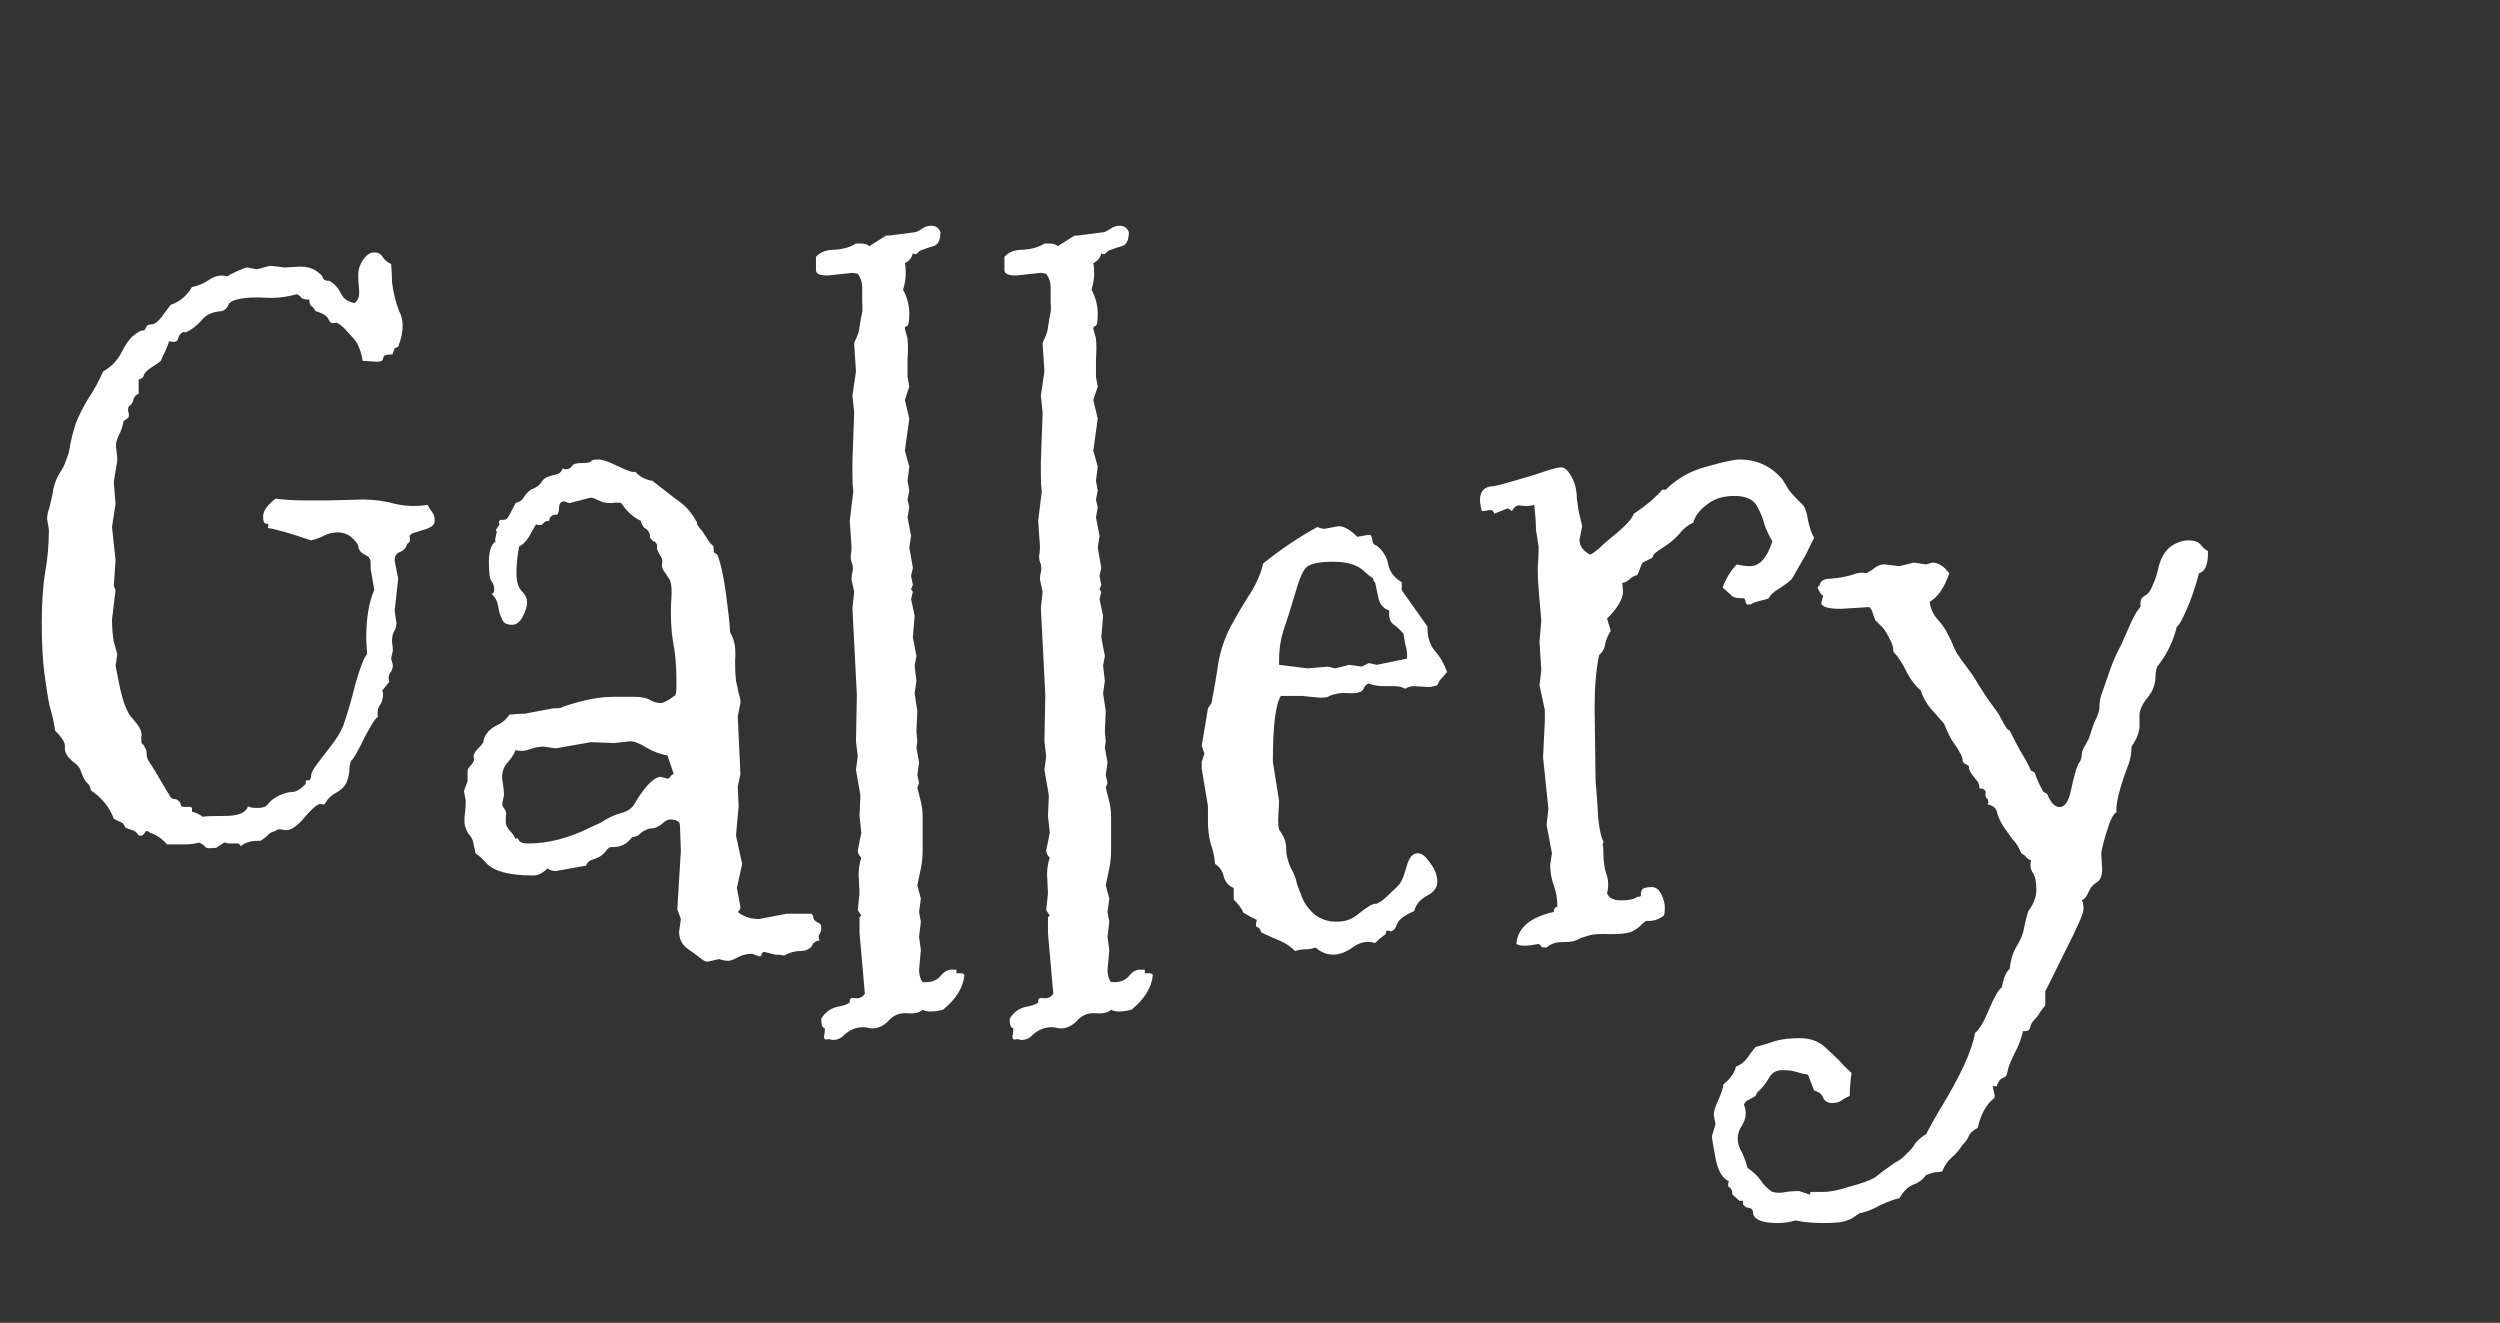 <svg width="206" height="109" viewBox="0 0 206 109" fill="none" xmlns="http://www.w3.org/2000/svg">
<rect x="0" y="0" width="206" height="109" fill="#333333" stroke="none"/>
<path d="M27.173 41.232L29.883 41.159C30.811 41.159 31.714 41.281 32.593 41.525C33.472 41.721 34.351 41.745 35.23 41.599C35.327 41.794 35.449 41.989 35.596 42.185C35.742 42.331 35.815 42.575 35.815 42.917C35.815 43.21 35.596 43.43 35.156 43.576C34.717 43.723 34.326 43.845 33.984 43.942C33.789 44.04 33.716 44.187 33.765 44.382C33.813 44.577 33.74 44.724 33.545 44.821C33.447 45.163 33.252 45.383 32.959 45.48C32.666 45.578 32.52 45.822 32.52 46.213L32.812 47.678L32.52 50.315L32.666 51.34C32.666 51.584 32.593 51.828 32.446 52.072C32.349 52.268 32.3 52.536 32.3 52.878C32.349 53.171 32.373 53.415 32.373 53.61L32.227 54.27L32.373 54.782C32.373 55.026 32.3 55.246 32.153 55.441C32.007 55.637 31.982 55.881 32.08 56.174L31.494 56.906L31.567 57.126C31.567 57.565 31.47 57.907 31.274 58.151C31.128 58.347 31.079 58.664 31.128 59.103C30.981 59.103 30.615 59.665 30.029 60.788C29.492 61.911 29.126 62.546 28.931 62.692C28.833 62.937 28.784 63.205 28.784 63.498C28.784 63.742 28.711 64.06 28.564 64.45C28.418 64.792 28.125 65.085 27.686 65.329C27.295 65.524 26.977 65.842 26.733 66.281H26.514C26.318 66.135 25.879 66.452 25.195 67.233C24.561 68.015 24.023 68.405 23.584 68.405L23.071 68.332C22.876 68.332 22.754 68.381 22.705 68.478C22.412 68.527 22.192 68.649 22.046 68.845C21.899 68.991 21.704 69.138 21.46 69.284H21.24C20.654 69.284 20.19 69.431 19.849 69.724C19.751 69.528 19.605 69.455 19.409 69.504C19.214 69.504 19.043 69.504 18.896 69.504C18.75 69.504 18.652 69.48 18.604 69.431H18.457L17.798 69.87H17.578C17.236 69.919 17.017 69.894 16.919 69.797C16.821 69.65 16.65 69.528 16.406 69.431C16.016 69.528 15.649 69.577 15.308 69.577H13.77C13.33 69.089 12.866 68.772 12.378 68.625C12.28 68.527 12.183 68.478 12.085 68.478C12.036 68.478 11.963 68.552 11.865 68.698C11.768 68.845 11.646 68.894 11.499 68.845H11.426C11.279 68.601 11.108 68.454 10.913 68.405C10.718 68.356 10.523 68.283 10.327 68.186C10.229 67.941 10.107 67.795 9.961 67.746C9.814 67.697 9.619 67.6 9.375 67.453C9.033 66.525 8.398 65.744 7.471 65.109C7.471 64.865 7.373 64.67 7.178 64.523C6.982 64.328 6.787 63.938 6.592 63.352C6.445 63.107 6.25 62.912 6.006 62.766C5.566 62.375 5.347 62.033 5.347 61.74V61.447C5.347 61.154 5.078 60.739 4.541 60.202C4.443 59.519 4.297 58.859 4.102 58.225C3.955 57.541 3.809 56.638 3.662 55.515C3.516 54.392 3.442 53 3.442 51.34C3.442 49.631 3.54 48.215 3.735 47.092C3.931 45.969 4.028 44.821 4.028 43.649L3.882 42.77C3.882 42.575 3.906 42.38 3.955 42.185C4.053 41.94 4.126 41.672 4.175 41.379C4.272 41.037 4.346 40.671 4.395 40.28C4.492 39.89 4.614 39.548 4.761 39.255C4.956 38.913 5.103 38.669 5.2 38.523C5.298 38.327 5.396 38.083 5.493 37.79C5.64 37.448 5.737 37.058 5.786 36.618C5.884 36.13 6.03 35.568 6.226 34.934C6.47 34.299 6.812 33.615 7.251 32.883C7.739 32.15 8.154 31.394 8.496 30.612C9.18 30.222 9.692 29.685 10.034 29.001C10.376 28.317 10.718 27.854 11.06 27.609C11.45 27.316 11.67 27.194 11.719 27.243C11.816 27.243 11.89 27.219 11.938 27.17L12.085 26.877C12.183 26.779 12.305 26.73 12.451 26.73C12.744 26.73 13.062 26.486 13.403 25.998L14.062 25.119C14.795 24.875 15.381 24.387 15.82 23.654C16.309 23.557 16.773 23.361 17.212 23.068C17.7 22.727 18.213 22.629 18.75 22.775C18.848 22.678 19.116 22.531 19.556 22.336C19.995 22.141 20.264 22.043 20.361 22.043L21.167 22.189L22.266 21.896L23.438 22.043L24.683 21.97C25.269 21.97 25.732 22.092 26.074 22.336C26.416 22.58 26.587 22.751 26.587 22.849C26.587 22.898 26.636 22.971 26.733 23.068C26.88 23.117 26.977 23.142 27.026 23.142C27.075 23.093 27.222 23.166 27.466 23.361C27.71 23.557 27.93 23.85 28.125 24.24C28.32 24.631 28.686 24.875 29.224 24.973C29.517 24.729 29.639 24.362 29.59 23.874C29.541 23.386 29.517 22.971 29.517 22.629C29.517 22.238 29.639 21.848 29.883 21.457C30.176 21.018 30.493 20.798 30.835 20.798C31.177 20.798 31.421 20.944 31.567 21.237C31.763 21.481 31.982 21.652 32.227 21.75C32.275 22.238 32.3 22.727 32.3 23.215C32.349 23.654 32.422 24.069 32.52 24.46C32.617 24.851 32.739 25.241 32.886 25.632C33.081 25.974 33.179 26.389 33.179 26.877C33.179 27.365 33.057 27.927 32.812 28.561L32.52 28.708C32.422 28.952 32.373 29.099 32.373 29.148C32.373 29.196 32.251 29.221 32.007 29.221C31.763 29.221 31.616 29.318 31.567 29.514C31.567 29.709 31.396 29.807 31.055 29.807L29.883 29.733C29.736 28.855 29.468 28.22 29.077 27.829L28.345 27.023C28.003 26.73 27.783 26.584 27.686 26.584C27.393 26.682 27.197 26.608 27.1 26.364C27.002 26.071 26.636 25.827 26.001 25.632C25.903 25.436 25.781 25.29 25.635 25.192C25.537 25.095 25.488 24.924 25.488 24.68H25.342C25.098 24.68 24.927 24.631 24.829 24.533C24.78 24.436 24.658 24.338 24.463 24.24C23.584 24.484 22.73 24.582 21.899 24.533C21.118 24.484 20.435 24.509 19.849 24.606C19.263 24.704 18.921 24.875 18.823 25.119C18.726 25.363 18.555 25.534 18.311 25.632C17.578 25.681 17.041 25.9 16.699 26.291C16.406 26.633 16.113 26.901 15.82 27.097C15.527 27.292 15.332 27.39 15.234 27.39C15.185 27.341 15.112 27.341 15.015 27.39C14.819 27.536 14.697 27.731 14.648 27.976C14.6 28.171 14.355 28.22 13.916 28.122C13.916 28.22 13.818 28.488 13.623 28.928C13.428 29.318 13.306 29.587 13.257 29.733C13.159 29.831 12.915 30.002 12.524 30.246C12.134 30.49 11.914 30.71 11.865 30.905C11.816 31.101 11.67 31.223 11.426 31.271V32.443C11.182 32.541 11.035 32.712 10.986 32.956C10.938 33.2 10.815 33.371 10.62 33.469C10.571 33.566 10.547 33.688 10.547 33.835C10.596 33.933 10.62 34.055 10.62 34.201C10.62 34.348 10.571 34.445 10.474 34.494C10.376 34.543 10.278 34.616 10.181 34.714C10.083 35.202 9.961 35.568 9.814 35.812C9.717 36.008 9.644 36.203 9.595 36.398C9.546 36.594 9.546 36.838 9.595 37.131C9.644 37.424 9.668 37.692 9.668 37.937L9.375 39.694L9.521 41.525L9.229 43.43L9.521 46.14L9.375 48.264L9.521 48.63L9.229 51.047C9.229 51.682 9.277 52.292 9.375 52.878L9.668 53.903L9.521 54.855L9.814 56.32C10.059 57.59 10.376 58.493 10.767 59.03C11.206 59.519 11.475 59.885 11.572 60.129C11.67 60.373 11.694 60.568 11.646 60.715C11.646 60.861 11.646 60.983 11.646 61.081C11.646 61.179 11.67 61.252 11.719 61.301C11.816 61.35 11.89 61.447 11.938 61.594C12.036 61.74 12.085 61.911 12.085 62.106C12.085 62.253 12.109 62.399 12.158 62.546C12.207 62.644 12.329 62.839 12.524 63.132C12.72 63.425 12.94 63.791 13.184 64.231L14.062 65.695C14.16 65.793 14.258 65.842 14.355 65.842C14.502 65.842 14.624 65.891 14.722 65.988C14.819 66.086 14.868 66.159 14.868 66.208C14.868 66.257 14.893 66.33 14.941 66.428C15.039 66.477 15.185 66.501 15.381 66.501C15.576 66.452 15.723 66.477 15.82 66.574V66.867C16.26 67.014 16.553 67.16 16.699 67.307C16.846 67.258 17.456 67.233 18.53 67.233C19.653 67.233 20.288 66.965 20.435 66.428C20.532 66.525 20.801 66.574 21.24 66.574C21.68 66.574 21.973 66.452 22.119 66.208C22.314 65.964 22.607 65.744 22.998 65.549C23.438 65.353 23.804 65.256 24.097 65.256C24.39 65.256 24.756 65.036 25.195 64.597V64.304H25.488C25.586 64.206 25.635 64.084 25.635 63.938C25.635 63.742 25.757 63.474 26.001 63.132C26.245 62.79 26.636 62.277 27.173 61.594C27.71 60.91 28.076 60.324 28.271 59.836C28.613 58.859 28.955 57.688 29.297 56.32C29.688 54.953 30.005 54.148 30.249 53.903L30.176 52.658C30.176 50.949 30.395 49.606 30.835 48.63V48.557L30.542 46.872V46.433C30.542 46.091 30.42 45.871 30.176 45.773C29.98 45.676 29.81 45.554 29.663 45.407C29.565 45.212 29.517 45.09 29.517 45.041C29.565 44.943 29.419 44.724 29.077 44.382C28.735 44.04 28.32 43.869 27.832 43.869C27.393 43.869 27.002 43.967 26.66 44.162C26.367 44.309 26.025 44.431 25.635 44.528C23.926 43.942 22.73 43.601 22.046 43.503C22.095 43.454 22.119 43.381 22.119 43.283C22.119 43.185 22.046 43.137 21.899 43.137C21.753 43.137 21.68 42.941 21.68 42.551C21.68 42.111 22.021 41.623 22.705 41.086C23.438 41.184 24.194 41.232 24.976 41.232H27.173ZM43.213 58.81L45.557 58.371C45.947 58.371 46.191 58.347 46.289 58.298C46.435 58.2 46.973 58.029 47.9 57.785C48.828 57.541 49.707 57.419 50.537 57.419H52.295C52.881 57.419 53.32 57.517 53.613 57.712C53.906 57.858 54.175 57.932 54.419 57.932C54.663 57.932 55.078 57.712 55.664 57.273C55.713 57.077 55.737 56.882 55.737 56.687V56.027C55.737 54.807 55.64 53.732 55.444 52.805C55.298 51.828 55.249 50.778 55.298 49.655C55.395 48.532 55.322 47.849 55.078 47.605C54.883 47.312 54.736 47.092 54.639 46.945C54.541 46.75 54.517 46.555 54.565 46.359C54.614 46.164 54.541 45.944 54.346 45.7C54.199 45.407 54.126 45.212 54.126 45.114C54.175 44.968 54.15 44.846 54.053 44.748C54.004 44.65 53.931 44.602 53.833 44.602C53.784 44.553 53.711 44.48 53.613 44.382C53.565 44.284 53.54 44.211 53.54 44.162C53.589 44.113 53.565 44.016 53.467 43.869C53.418 43.723 53.296 43.601 53.101 43.503C52.954 43.356 52.856 43.161 52.808 42.917C52.173 42.624 51.636 42.136 51.196 41.452C50.952 41.403 50.684 41.403 50.391 41.452C50.147 41.452 49.902 41.428 49.658 41.379C49.463 41.281 49.292 41.208 49.145 41.159C48.999 41.062 48.828 41.013 48.633 41.013L46.948 41.452C46.899 41.452 46.728 41.403 46.435 41.306C46.191 41.355 46.069 41.525 46.069 41.818C46.069 42.062 46.02 42.258 45.923 42.404C45.483 42.404 45.264 42.575 45.264 42.917C45.02 42.917 44.849 42.99 44.751 43.137C44.653 43.283 44.458 43.308 44.165 43.21C43.97 43.552 43.774 43.894 43.579 44.235C43.384 44.577 43.115 44.846 42.773 45.041C42.627 45.822 42.554 46.555 42.554 47.238C42.554 47.922 42.7 48.41 42.993 48.703C43.286 48.996 43.433 49.313 43.433 49.655C43.433 49.948 43.31 50.339 43.066 50.827C42.822 51.267 42.529 51.486 42.188 51.486C41.846 51.486 41.602 51.389 41.455 51.193C41.357 50.998 41.26 50.778 41.162 50.534C41.113 50.29 41.065 50.046 41.016 49.802C40.967 49.509 40.796 49.216 40.503 48.923C40.649 48.923 40.723 48.801 40.723 48.557C40.723 48.312 40.649 48.093 40.503 47.898C40.356 47.702 40.283 47.165 40.283 46.286C40.283 45.407 40.478 44.846 40.869 44.602C40.82 44.602 40.796 44.553 40.796 44.455L40.942 43.796C40.894 43.796 40.869 43.747 40.869 43.649L41.162 43.21L41.089 43.063C41.138 42.868 41.235 42.795 41.382 42.844C41.577 42.844 41.724 42.795 41.821 42.697C41.919 42.551 42.139 42.136 42.48 41.452C42.822 41.355 43.042 41.208 43.14 41.013C43.286 40.769 43.481 40.549 43.726 40.353C44.116 40.207 44.385 40.036 44.531 39.841C44.678 39.597 44.849 39.426 45.044 39.328C45.288 39.23 45.532 39.157 45.776 39.108C46.069 39.06 46.265 38.889 46.362 38.596L46.582 38.669C46.826 38.669 46.997 38.596 47.095 38.449C47.192 38.254 47.461 38.156 47.9 38.156C48.389 38.156 48.657 38.107 48.706 38.01C48.755 37.912 48.95 37.863 49.292 37.863C49.634 37.863 50.147 38.034 50.83 38.376C51.562 38.718 52.002 38.889 52.148 38.889H52.368C52.71 39.279 53.174 39.523 53.76 39.621C54.443 40.158 55.102 40.671 55.737 41.159C56.421 41.599 56.958 42.185 57.349 42.917C57.446 43.015 57.471 43.088 57.422 43.137C57.422 43.185 57.495 43.308 57.642 43.503C57.788 43.649 57.935 43.845 58.081 44.089C58.227 44.333 58.374 44.553 58.52 44.748C58.667 44.895 58.74 44.968 58.74 44.968C58.789 44.919 58.813 45.09 58.813 45.48L58.887 45.554L59.106 45.7C59.399 46.433 59.644 47.556 59.839 49.069C60.034 50.583 60.132 51.462 60.132 51.706C60.132 51.901 60.156 52.072 60.205 52.219C60.303 52.316 60.4 52.56 60.498 52.951C60.596 53.293 60.62 53.806 60.571 54.489C60.571 55.124 60.596 55.661 60.645 56.101C60.742 56.491 60.815 56.833 60.864 57.126C60.962 57.37 61.011 57.639 61.011 57.932L60.791 59.03L61.011 63.791L60.791 64.816L60.864 66.428L60.645 68.845L61.157 71.189L60.718 73.166L61.011 74.704C61.011 74.899 60.938 75.046 60.791 75.144C61.279 75.534 61.865 75.73 62.549 75.73L64.819 75.29H66.87C66.968 75.388 67.017 75.485 67.017 75.583C67.017 75.681 67.065 75.778 67.163 75.876C67.31 75.974 67.432 76.047 67.529 76.096C67.627 76.144 67.676 76.267 67.676 76.462C67.676 76.657 67.627 76.828 67.529 76.975C67.432 77.072 67.432 77.243 67.529 77.487C67.236 77.536 67.041 77.658 66.943 77.853C66.894 78 66.772 78.122 66.577 78.22C66.431 78.317 66.186 78.366 65.845 78.366C65.503 78.366 65.088 78.488 64.6 78.732C64.404 78.684 64.16 78.659 63.867 78.659L62.988 78.439C62.891 78.439 62.817 78.488 62.769 78.586C62.769 78.732 62.695 78.806 62.549 78.806L61.963 78.586C61.572 78.586 61.182 78.684 60.791 78.879C60.449 79.074 60.181 79.172 59.985 79.172C59.79 79.172 59.546 79.123 59.253 79.025L58.301 79.245C58.154 79.245 57.959 79.147 57.715 78.952C57.471 78.757 57.105 78.488 56.616 78.147C56.177 77.805 55.957 77.341 55.957 76.755L56.103 75.73L55.81 74.924L56.103 70.09L56.03 68.039C56.03 67.697 55.762 67.526 55.225 67.526C55.078 67.526 54.907 67.6 54.712 67.746C54.565 67.893 54.395 68.015 54.199 68.112C54.053 68.21 53.882 68.259 53.687 68.259C53.54 68.259 53.369 68.308 53.174 68.405C52.978 68.503 52.808 68.625 52.661 68.772C52.563 68.869 52.368 68.942 52.075 68.991C51.685 69.528 51.172 69.797 50.537 69.797H50.317C50.171 69.846 50.049 69.943 49.951 70.09C49.853 70.236 49.707 70.383 49.512 70.529C49.365 70.627 49.145 70.725 48.852 70.822C48.608 70.871 48.413 71.042 48.267 71.335L45.776 71.774C45.532 71.774 45.312 71.701 45.117 71.555C44.727 71.945 44.336 72.141 43.945 72.141C41.992 72.141 40.698 71.799 40.063 71.115C39.819 70.822 39.526 70.554 39.185 70.31L38.965 69.284C38.867 69.04 38.745 68.845 38.599 68.698C38.501 68.552 38.403 68.332 38.306 68.039C38.257 67.746 38.257 67.429 38.306 67.087C38.355 66.696 38.379 66.33 38.379 65.988L38.232 65.183L38.525 64.377V63.645C38.525 63.449 38.574 63.303 38.672 63.205C38.77 63.107 38.867 62.985 38.965 62.839C39.062 62.692 39.087 62.546 39.038 62.399C38.989 62.204 39.111 61.96 39.404 61.667C39.697 61.374 39.844 61.179 39.844 61.081C39.844 60.935 39.917 60.739 40.063 60.495C40.259 60.202 40.552 59.958 40.942 59.763C41.382 59.567 41.724 59.274 41.968 58.884C42.407 58.835 42.822 58.81 43.213 58.81ZM54.419 64.011L55.005 64.157C55.102 64.157 55.176 64.108 55.225 64.011C55.322 63.864 55.42 63.791 55.518 63.791L55.005 62.253C54.419 62.155 53.833 61.935 53.247 61.594C52.71 61.252 52.27 61.081 51.929 61.081L50.61 61.227L48.706 61.154L45.776 61.667L44.824 61.52C44.434 61.52 44.043 61.594 43.652 61.74C43.262 61.887 42.871 61.911 42.48 61.813C42.383 62.106 42.163 62.448 41.821 62.839C41.48 63.23 41.333 63.693 41.382 64.231C41.48 64.768 41.528 65.207 41.528 65.549L41.382 66.208C41.382 66.306 41.406 66.403 41.455 66.501C41.553 66.599 41.626 66.721 41.675 66.867C41.724 66.965 41.724 67.087 41.675 67.233C41.675 67.38 41.675 67.551 41.675 67.746C41.675 67.941 41.773 68.161 41.968 68.405C42.212 68.649 42.383 68.894 42.48 69.138L42.554 69.064C42.651 69.064 42.725 69.138 42.773 69.284C42.871 69.431 43.115 69.504 43.506 69.504C45.166 69.504 46.875 69.064 48.633 68.186L49.585 67.746C50.073 67.404 50.586 67.16 51.123 67.014C51.709 66.867 52.1 66.599 52.295 66.208C53.076 64.89 53.76 64.157 54.346 64.011H54.419ZM71.265 81.882L70.825 76.901V75.583L70.972 75.436L70.679 74.997L70.825 73.606L70.752 72.067C70.752 71.579 70.825 71.115 70.972 70.676C70.776 70.481 70.679 70.285 70.679 70.09L70.972 68.625L70.825 67.233L70.898 65.549L70.532 63.425L70.679 62.326L70.532 61.081L70.606 57.273L70.239 50.095L70.386 48.776L70.166 47.751C70.166 47.507 70.19 47.312 70.239 47.165C70.288 46.97 70.288 46.75 70.239 46.506C70.142 46.262 70.093 46.042 70.093 45.847C70.142 45.602 70.166 45.334 70.166 45.041L70.019 42.917L70.312 40.5C70.264 40.109 70.239 39.694 70.239 39.255V38.01L70.386 33.981L70.239 32.59L70.532 30.612L70.386 28.342C70.386 28.244 70.459 28.049 70.606 27.756C70.752 27.414 70.825 27.145 70.825 26.95C70.874 26.706 70.923 26.413 70.972 26.071C71.069 25.73 71.094 25.339 71.045 24.899C71.045 24.411 71.045 23.996 71.045 23.654C71.045 23.264 70.923 22.898 70.679 22.556L70.239 22.482L68.189 22.702C67.554 22.702 67.236 22.556 67.236 22.263V21.164C67.578 20.773 68.091 20.578 68.774 20.578C69.507 20.529 70.093 20.358 70.532 20.065H70.972C71.265 20.065 71.484 20.139 71.631 20.285L73.022 19.406H73.315L75.513 19.113C75.708 19.016 75.879 18.918 76.025 18.82C76.221 18.674 76.465 18.601 76.758 18.601C77.1 18.601 77.344 18.771 77.49 19.113C77.49 19.797 77.295 20.188 76.904 20.285C76.562 20.383 76.269 20.48 76.025 20.578C75.83 20.627 75.684 20.725 75.586 20.871C75.488 20.969 75.366 20.969 75.22 20.871C75.122 21.262 74.902 21.53 74.561 21.677C74.609 21.872 74.634 22.165 74.634 22.556C74.634 22.946 74.561 23.386 74.414 23.874C74.756 24.509 74.927 25.168 74.927 25.852C74.927 26.535 74.853 26.877 74.707 26.877C74.609 26.877 74.561 26.95 74.561 27.097L74.78 27.902C74.829 28.439 74.829 28.977 74.78 29.514C74.78 30.002 74.78 30.515 74.78 31.052L74.927 31.857L74.561 32.956L74.927 34.494L74.561 37.131L74.927 38.449L74.78 39.621L74.927 40.427L74.78 41.159L74.927 41.818L74.78 42.624L75.073 44.162L74.927 45.114L75.22 46.799L75.073 47.458L75.22 48.19L75.073 48.557L75.22 48.776L75.073 49.362L75.366 50.754L75.22 52.512L75.513 54.05L75.366 54.855L75.513 56.101L75.366 57.126L75.586 58.591L75.513 60.275L75.586 61.081L75.513 61.594L75.732 62.839L75.586 63.864L75.732 64.523L75.586 64.89L75.879 66.061C75.977 66.452 76.025 66.867 76.025 67.307V70.09C76.025 70.578 75.977 71.066 75.879 71.555L75.586 72.946L75.879 74.045L75.732 75.144L75.879 75.949L75.732 77.194L75.879 78.293L75.732 79.904C75.732 80.344 75.83 80.686 76.025 80.93H76.318C76.856 80.93 77.27 80.734 77.564 80.344C77.856 80.002 78.198 79.856 78.589 79.904H78.809V80.197H79.175C79.321 80.197 79.419 80.246 79.468 80.344C79.37 81.369 78.784 82.321 77.71 83.2C77.319 83.298 76.978 83.347 76.685 83.347C76.392 83.347 76.172 83.298 76.025 83.2C75.781 83.444 75.366 83.542 74.78 83.493C74.243 83.444 73.779 83.591 73.389 83.933C73.047 84.323 72.705 84.567 72.363 84.665C72.07 84.763 71.753 84.763 71.411 84.665C71.118 84.616 70.801 84.641 70.459 84.738C70.166 84.836 69.873 85.007 69.58 85.251C69.336 85.544 69.019 85.69 68.628 85.69L68.262 85.617C68.018 85.715 67.895 85.642 67.895 85.397C67.944 85.202 67.969 85.031 67.969 84.885V84.738C67.773 84.689 67.676 84.47 67.676 84.079V83.933C67.969 83.444 68.384 83.127 68.921 82.981C69.458 82.883 69.824 82.761 70.019 82.614V82.468C70.019 82.272 70.166 82.199 70.459 82.248C70.801 82.297 71.069 82.175 71.265 81.882ZM86.792 81.882L86.353 76.901V75.583L86.499 75.436L86.206 74.997L86.353 73.606L86.279 72.067C86.279 71.579 86.353 71.115 86.499 70.676C86.304 70.481 86.206 70.285 86.206 70.09L86.499 68.625L86.353 67.233L86.426 65.549L86.06 63.425L86.206 62.326L86.06 61.081L86.133 57.273L85.767 50.095L85.913 48.776L85.693 47.751C85.693 47.507 85.718 47.312 85.767 47.165C85.815 46.97 85.815 46.75 85.767 46.506C85.669 46.262 85.62 46.042 85.62 45.847C85.669 45.602 85.693 45.334 85.693 45.041L85.547 42.917L85.84 40.5C85.791 40.109 85.767 39.694 85.767 39.255V38.01L85.913 33.981L85.767 32.59L86.06 30.612L85.913 28.342C85.913 28.244 85.986 28.049 86.133 27.756C86.279 27.414 86.353 27.145 86.353 26.95C86.401 26.706 86.45 26.413 86.499 26.071C86.597 25.73 86.621 25.339 86.572 24.899C86.572 24.411 86.572 23.996 86.572 23.654C86.572 23.264 86.45 22.898 86.206 22.556L85.767 22.482L83.716 22.702C83.081 22.702 82.764 22.556 82.764 22.263V21.164C83.106 20.773 83.618 20.578 84.302 20.578C85.034 20.529 85.62 20.358 86.06 20.065H86.499C86.792 20.065 87.012 20.139 87.158 20.285L88.55 19.406H88.843L91.04 19.113C91.235 19.016 91.406 18.918 91.553 18.82C91.748 18.674 91.992 18.601 92.285 18.601C92.627 18.601 92.871 18.771 93.018 19.113C93.018 19.797 92.822 20.188 92.432 20.285C92.09 20.383 91.797 20.48 91.553 20.578C91.357 20.627 91.211 20.725 91.113 20.871C91.016 20.969 90.894 20.969 90.747 20.871C90.649 21.262 90.43 21.53 90.088 21.677C90.137 21.872 90.161 22.165 90.161 22.556C90.161 22.946 90.088 23.386 89.941 23.874C90.283 24.509 90.454 25.168 90.454 25.852C90.454 26.535 90.381 26.877 90.234 26.877C90.137 26.877 90.088 26.95 90.088 27.097L90.308 27.902C90.356 28.439 90.356 28.977 90.308 29.514C90.308 30.002 90.308 30.515 90.308 31.052L90.454 31.857L90.088 32.956L90.454 34.494L90.088 37.131L90.454 38.449L90.308 39.621L90.454 40.427L90.308 41.159L90.454 41.818L90.308 42.624L90.601 44.162L90.454 45.114L90.747 46.799L90.601 47.458L90.747 48.19L90.601 48.557L90.747 48.776L90.601 49.362L90.894 50.754L90.747 52.512L91.04 54.05L90.894 54.855L91.04 56.101L90.894 57.126L91.113 58.591L91.04 60.275L91.113 61.081L91.04 61.594L91.26 62.839L91.113 63.864L91.26 64.523L91.113 64.89L91.406 66.061C91.504 66.452 91.553 66.867 91.553 67.307V70.09C91.553 70.578 91.504 71.066 91.406 71.555L91.113 72.946L91.406 74.045L91.26 75.144L91.406 75.949L91.26 77.194L91.406 78.293L91.26 79.904C91.26 80.344 91.357 80.686 91.553 80.93H91.846C92.383 80.93 92.798 80.734 93.091 80.344C93.384 80.002 93.726 79.856 94.116 79.904H94.336V80.197H94.702C94.849 80.197 94.946 80.246 94.995 80.344C94.897 81.369 94.311 82.321 93.237 83.2C92.847 83.298 92.505 83.347 92.212 83.347C91.919 83.347 91.699 83.298 91.553 83.2C91.309 83.444 90.894 83.542 90.308 83.493C89.77 83.444 89.307 83.591 88.916 83.933C88.574 84.323 88.232 84.567 87.891 84.665C87.598 84.763 87.28 84.763 86.939 84.665C86.645 84.616 86.328 84.641 85.986 84.738C85.693 84.836 85.4 85.007 85.107 85.251C84.863 85.544 84.546 85.69 84.155 85.69L83.789 85.617C83.545 85.715 83.423 85.642 83.423 85.397C83.472 85.202 83.496 85.031 83.496 84.885V84.738C83.301 84.689 83.203 84.47 83.203 84.079V83.933C83.496 83.444 83.911 83.127 84.448 82.981C84.985 82.883 85.352 82.761 85.547 82.614V82.468C85.547 82.272 85.693 82.199 85.986 82.248C86.328 82.297 86.597 82.175 86.792 81.882ZM115.503 48.63L117.627 51.633V51.779C117.627 52.512 117.822 53.122 118.213 53.61C118.652 54.099 118.994 54.685 119.238 55.368C119.092 55.563 118.945 55.734 118.799 55.881C118.652 56.027 118.53 56.223 118.433 56.467C118.091 56.565 117.847 56.613 117.7 56.613L116.528 56.54C116.235 56.54 115.991 56.613 115.796 56.76C115.552 56.613 115.259 56.54 114.917 56.54H114.038C113.55 56.54 113.135 56.467 112.793 56.32C112.598 56.369 112.451 56.516 112.354 56.76C112.256 57.004 111.914 57.126 111.328 57.126C110.742 57.077 110.303 57.102 110.01 57.199C109.766 57.248 109.57 57.321 109.424 57.419C109.277 57.468 109.058 57.492 108.765 57.492L107.3 57.346H105.542C105.103 58.029 104.883 59.836 104.883 62.766L105.396 65.988L105.322 67.526C105.322 68.064 105.371 68.381 105.469 68.478C105.811 68.918 105.981 69.406 105.981 69.943C105.981 70.432 106.104 70.944 106.348 71.481C106.641 72.019 106.812 72.458 106.86 72.8C106.958 73.093 107.104 73.483 107.3 73.972C107.495 74.46 107.837 74.924 108.325 75.363C108.862 75.754 109.448 75.949 110.083 75.949C110.767 75.949 111.328 75.778 111.768 75.436C112.256 75.046 112.622 74.777 112.866 74.631C113.159 74.484 113.33 74.436 113.379 74.484C113.428 74.484 113.525 74.436 113.672 74.338C113.867 74.24 114.16 73.996 114.551 73.606C114.99 73.215 115.259 72.946 115.356 72.8C115.454 72.653 115.552 72.458 115.649 72.214C115.747 71.921 115.869 71.53 116.016 71.042C116.211 70.554 116.479 70.31 116.821 70.31C117.163 70.31 117.505 70.578 117.847 71.115C118.237 71.603 118.433 72.116 118.433 72.653C118.433 73.142 118.14 73.532 117.554 73.825C117.017 74.118 116.675 74.533 116.528 75.07C115.747 75.412 115.283 75.754 115.137 76.096C115.039 76.389 114.917 76.584 114.771 76.682C114.673 76.731 114.6 76.755 114.551 76.755C114.502 76.706 114.429 76.682 114.331 76.682C114.233 76.682 114.185 76.779 114.185 76.975C113.892 77.17 113.599 77.414 113.306 77.707C112.72 77.512 112.134 77.609 111.548 78C110.962 78.439 110.4 78.659 109.863 78.659C109.326 78.659 108.838 78.464 108.398 78.073C108.154 78.171 107.886 78.22 107.593 78.22C107.3 78.22 107.007 78.269 106.714 78.366C106.323 77.976 105.884 77.683 105.396 77.487C104.907 77.292 104.419 77.072 103.931 76.828C103.833 76.535 103.711 76.389 103.564 76.389C103.467 76.34 103.467 76.144 103.564 75.803C103.369 75.705 103.174 75.607 102.979 75.51C102.832 75.412 102.661 75.314 102.466 75.217C102.319 74.875 102.051 74.509 101.66 74.118V73.166C101.27 73.019 101.001 72.727 100.854 72.287C100.757 71.799 100.513 71.433 100.122 71.189C100.073 70.603 99.951 70.041 99.756 69.504C99.609 68.918 99.536 68.332 99.536 67.746V66.428L99.023 63.352V62.766L99.243 62.106L99.023 61.447L99.536 58.371L99.829 57.932C100.073 56.662 100.269 55.515 100.415 54.489C100.61 53.464 100.952 52.487 101.44 51.56C101.978 50.583 102.515 49.68 103.052 48.85C103.589 47.971 103.931 47.165 104.077 46.433C105.542 45.261 107.031 44.26 108.545 43.43C108.789 43.527 108.984 43.576 109.131 43.576L110.303 43.356C110.742 43.356 111.255 43.649 111.841 44.235L112.646 44.089H112.939C113.037 44.235 113.086 44.406 113.086 44.602C113.135 44.797 113.257 44.919 113.452 44.968C113.989 45.407 114.307 45.944 114.404 46.579C114.551 47.165 114.917 47.629 115.503 47.971V48.63ZM113.452 54.782L115.942 54.27V53.977C115.942 53.684 115.894 53.391 115.796 53.098C115.747 52.805 115.698 52.512 115.649 52.219C115.356 51.877 115.063 51.608 114.771 51.413C114.526 51.218 114.429 50.852 114.478 50.315C114.038 50.168 113.745 49.851 113.599 49.362C113.501 48.874 113.403 48.41 113.306 47.971C113.208 47.971 113.159 47.873 113.159 47.678C112.817 47.434 112.573 47.238 112.427 47.092C111.89 46.555 111.035 46.286 109.863 46.286C108.74 46.286 108.008 46.433 107.666 46.726C107.373 46.97 107.056 47.702 106.714 48.923C106.372 50.095 106.055 51.096 105.762 51.926C105.518 52.707 105.396 53.513 105.396 54.343V54.782L107.739 55.075L109.424 54.929L110.01 55.075L111.182 54.782L112.207 54.929L112.793 54.636L113.452 54.782ZM130.371 43.356L130.151 44.455C130.151 44.992 130.444 45.407 131.03 45.7C131.177 45.651 131.421 45.48 131.763 45.188C132.104 44.846 132.642 44.382 133.374 43.796C134.106 43.161 134.521 42.673 134.619 42.331C135.01 42.087 135.474 41.745 136.011 41.306C136.548 40.817 136.865 40.5 136.963 40.353H137.256C138.184 39.426 139.307 38.791 140.625 38.449C141.992 38.059 142.896 37.863 143.335 37.863C144.751 37.863 145.923 38.4 146.851 39.475C147.046 39.768 147.241 40.085 147.437 40.427C147.681 40.72 147.998 41.062 148.389 41.452C148.682 41.648 148.877 42.111 148.975 42.844C149.121 43.527 149.292 44.016 149.487 44.309C149.39 44.504 149.243 44.797 149.048 45.188C148.901 45.529 148.706 45.895 148.462 46.286C148.267 46.628 148.071 46.97 147.876 47.312C147.729 47.605 147.583 47.8 147.437 47.898C147.339 47.995 147.07 48.19 146.631 48.483C146.191 48.727 145.898 48.996 145.752 49.289C145.703 49.338 145.459 49.411 145.02 49.509C144.629 49.606 144.385 49.704 144.287 49.802H144.141C143.994 49.851 143.896 49.802 143.848 49.655C143.848 49.509 143.799 49.387 143.701 49.289H143.408C143.018 49.289 142.749 49.191 142.603 48.996L141.943 48.41C142.236 47.629 142.627 46.994 143.115 46.506C143.506 46.603 143.872 46.652 144.214 46.652C144.995 46.652 145.605 45.969 146.045 44.602C145.752 44.113 145.532 43.649 145.386 43.21C145.288 42.77 145.093 42.282 144.8 41.745C144.507 41.159 143.872 40.866 142.896 40.866C141.968 40.866 141.211 41.11 140.625 41.599C140.039 42.038 139.673 42.526 139.526 43.063C139.087 43.259 138.696 43.576 138.354 44.016C138.013 44.406 137.573 44.773 137.036 45.114C136.499 45.456 136.23 45.676 136.23 45.773C136.23 45.822 136.206 45.871 136.157 45.92C136.157 45.969 136.084 46.018 135.938 46.066C135.84 46.115 135.645 46.213 135.352 46.359C135.254 46.506 135.181 46.677 135.132 46.872C135.083 47.019 135.01 47.19 134.912 47.385C134.668 47.434 134.448 47.556 134.253 47.751C134.106 47.898 133.911 47.995 133.667 48.044L133.74 48.703C133.74 49.338 133.301 50.095 132.422 50.974L132.715 51.926V51.999C132.52 52.292 132.373 52.634 132.275 53.024C132.227 53.415 132.056 53.732 131.763 53.977C131.519 55.197 131.396 56.613 131.396 58.225L131.47 64.011C131.47 64.255 131.494 64.645 131.543 65.183C131.592 65.671 131.641 66.403 131.689 67.38C131.787 68.356 131.934 69.016 132.129 69.357L132.056 69.65C132.104 69.748 132.129 70.041 132.129 70.529C132.129 70.969 132.202 71.457 132.349 71.994C132.544 72.482 132.568 73.019 132.422 73.606C132.568 73.996 132.959 74.191 133.594 74.191C134.229 74.191 134.668 74.094 134.912 73.898H134.985C135.181 73.898 135.254 73.825 135.205 73.679C135.205 73.532 135.254 73.386 135.352 73.239C135.547 73.142 135.791 73.093 136.084 73.093C136.426 73.093 136.694 73.288 136.89 73.679C137.085 74.069 137.183 74.436 137.183 74.777C137.183 75.07 137.158 75.29 137.109 75.436C136.67 75.778 136.182 75.925 135.645 75.876C135.498 75.974 135.327 76.12 135.132 76.315C134.985 76.462 134.766 76.608 134.473 76.755C134.18 76.901 133.594 76.975 132.715 76.975C131.836 76.926 131.201 76.975 130.811 77.121C130.469 77.219 130.249 77.292 130.151 77.341C130.103 77.39 129.932 77.463 129.639 77.561C129.395 77.609 129.053 77.634 128.613 77.634C128.174 77.634 127.783 77.78 127.441 78.073H127.295C127.148 78.073 127.051 78.049 127.002 78C126.953 77.902 126.88 77.829 126.782 77.78C126.294 77.878 125.903 77.927 125.61 77.927C125.317 77.927 125.098 77.878 124.951 77.78C125.049 76.462 126.074 75.583 128.027 75.144C128.027 74.899 128.125 74.753 128.32 74.704V74.558C128.32 74.02 128.223 73.483 128.027 72.946C127.832 72.409 127.734 71.848 127.734 71.262L127.881 70.31L127.441 67.966L127.588 66.647L127.148 62.399L127.295 59.397C127.295 59.103 127.295 58.81 127.295 58.518L126.855 56.467L127.002 55.222L126.855 52.878L127.002 51.12L126.782 48.557C126.733 47.971 126.709 47.385 126.709 46.799C126.758 46.213 126.782 45.627 126.782 45.041L126.562 43.649C126.562 43.063 126.514 42.38 126.416 41.599C126.123 41.696 125.781 41.721 125.391 41.672C125.049 41.574 124.78 41.721 124.585 42.111C124.39 41.965 124.268 41.892 124.219 41.892L123.12 42.331C123.071 42.087 122.925 41.989 122.681 42.038C122.485 42.087 122.314 42.111 122.168 42.111H122.095C121.997 41.672 121.948 41.379 121.948 41.232C121.948 40.451 122.339 40.06 123.12 40.06L123.999 39.841C125.562 39.401 126.685 39.06 127.368 38.815C128.101 38.571 128.564 38.474 128.76 38.523C128.955 38.571 129.15 38.742 129.346 39.035C129.541 39.328 129.688 39.645 129.785 39.987C129.883 40.329 129.932 40.695 129.932 41.086C129.98 41.428 130.029 41.77 130.078 42.111L130.371 43.356ZM160.62 47.238C160.229 48.41 159.692 49.191 159.009 49.582C159.058 50.119 159.277 50.607 159.668 51.047C160.059 51.486 160.327 51.877 160.474 52.219C160.669 52.56 160.791 52.805 160.84 52.951C160.889 53.098 161.011 53.366 161.206 53.757C161.45 54.148 161.743 54.562 162.085 55.002C162.427 55.441 162.72 55.881 162.964 56.32C163.257 56.76 163.525 57.175 163.77 57.565L164.355 58.371C164.551 58.615 164.722 58.884 164.868 59.177C165.015 59.47 165.186 59.763 165.381 60.056L165.601 60.202C165.894 60.788 166.187 61.35 166.479 61.887C166.821 62.424 167.114 62.961 167.358 63.498L167.651 63.645C167.847 64.231 168.091 64.768 168.384 65.256L168.677 65.402C168.97 66.135 169.312 66.501 169.702 66.501C170.093 66.501 170.386 66.135 170.581 65.402C170.923 63.791 171.191 62.912 171.387 62.766C171.484 62.57 171.533 62.399 171.533 62.253C171.533 62.058 171.582 61.862 171.68 61.667L172.119 60.861L172.485 59.763C172.534 59.616 172.583 59.494 172.632 59.397C172.729 59.25 172.803 59.079 172.852 58.884C172.949 58.688 172.998 58.444 172.998 58.151C172.998 57.81 173.071 57.443 173.218 57.053C173.364 56.662 173.535 56.174 173.73 55.588C173.926 55.002 174.146 54.44 174.39 53.903C174.683 53.366 174.927 52.853 175.122 52.365C175.366 51.828 175.562 51.389 175.708 51.047C175.903 50.705 176.025 50.485 176.074 50.388C176.172 50.29 176.245 50.192 176.294 50.095C176.392 49.997 176.416 49.899 176.367 49.802C176.367 49.655 176.392 49.509 176.44 49.362C176.538 49.216 176.685 49.094 176.88 48.996C177.075 48.85 177.246 48.581 177.393 48.19C177.588 47.8 177.759 47.263 177.905 46.579C178.101 45.895 178.418 45.383 178.857 45.041C179.346 44.699 179.834 44.528 180.322 44.528C180.811 44.528 181.152 44.65 181.348 44.895C181.543 45.139 181.738 45.31 181.934 45.407V45.627C181.934 46.555 181.689 47.092 181.201 47.238C180.859 48.508 180.493 49.558 180.103 50.388C179.761 51.169 179.517 51.584 179.37 51.633C179.077 52.853 178.54 53.952 177.759 54.929C177.661 55.173 177.612 55.441 177.612 55.734C177.612 56.369 177.393 56.955 176.953 57.492C176.514 58.029 176.294 58.518 176.294 58.957V59.836C176.294 60.324 176.074 60.886 175.635 61.52C175.635 62.009 175.562 62.473 175.415 62.912C174.683 64.816 174.341 66.159 174.39 66.94C174.146 67.038 173.877 67.575 173.584 68.552C173.291 69.528 173.145 70.114 173.145 70.31L173.218 71.628C173.218 72.116 173.096 72.458 172.852 72.653C172.607 72.8 172.412 72.971 172.266 73.166C172.168 73.361 172.07 73.557 171.973 73.752C171.875 73.947 171.729 74.094 171.533 74.191C171.631 74.289 171.68 74.533 171.68 74.924C171.68 75.266 171.167 76.438 170.142 78.439C169.165 80.441 168.628 81.516 168.53 81.662V82.834C168.384 83.029 168.237 83.225 168.091 83.42C167.993 83.615 167.847 83.811 167.651 84.006C167.456 84.201 167.334 84.421 167.285 84.665C167.236 84.909 167.041 85.007 166.699 84.958C166.553 85.593 166.333 86.179 166.04 86.716C165.747 87.302 165.552 87.766 165.454 88.107C165.405 88.498 165.308 88.718 165.161 88.767C165.015 88.815 164.893 88.889 164.795 88.986C164.697 89.133 164.624 89.255 164.575 89.353C164.575 89.499 164.526 89.548 164.429 89.499H164.209V89.572L164.355 90.231V90.451C163.672 90.988 163.208 91.818 162.964 92.941C162.573 93.137 162.329 93.356 162.231 93.601C162.134 93.845 161.963 94.089 161.719 94.333C161.475 94.724 161.182 95.065 160.84 95.358C160.498 95.651 160.229 96.042 160.034 96.53C159.79 96.579 159.57 96.603 159.375 96.603C159.18 96.652 158.96 96.726 158.716 96.823C158.423 97.214 158.057 97.482 157.617 97.629C157.178 97.824 156.812 98.19 156.519 98.728C156.079 98.825 155.542 99.02 154.907 99.314C154.321 99.655 153.76 99.875 153.223 99.973C153.076 100.07 152.93 100.168 152.783 100.266C152.686 100.363 152.49 100.461 152.197 100.559C151.904 100.705 151.27 100.778 150.293 100.778C149.316 100.778 148.535 100.705 147.949 100.559C147.51 100.705 147.021 100.778 146.484 100.778C145.117 100.778 144.434 100.461 144.434 99.826C144.434 99.68 144.336 99.582 144.141 99.533C143.945 99.533 143.774 99.436 143.628 99.24V98.947H143.335C142.993 98.654 142.798 98.483 142.749 98.435C142.749 98.142 142.676 97.946 142.529 97.849C142.383 97.8 142.358 97.629 142.456 97.336C141.919 97.092 141.553 96.457 141.357 95.432C141.162 94.406 141.064 93.796 141.064 93.601L141.357 92.648L141.211 91.843C141.211 91.599 141.333 91.208 141.577 90.671C141.821 90.134 141.968 89.694 142.017 89.353C142.603 88.864 142.944 88.376 143.042 87.888C143.433 87.741 143.75 87.497 143.994 87.155C144.189 86.862 144.409 86.569 144.653 86.276C145.19 86.13 145.752 85.959 146.338 85.764C146.875 85.617 147.534 85.544 148.315 85.544C149.097 85.544 149.756 85.764 150.293 86.203C150.83 86.691 151.245 87.082 151.538 87.375C151.831 87.717 152.173 88.059 152.563 88.4C152.466 89.182 152.417 89.816 152.417 90.305C152.173 90.402 151.953 90.524 151.758 90.671C151.562 90.817 151.294 90.891 150.952 90.891C150.61 90.891 150.366 90.744 150.22 90.451C150.122 90.158 149.878 89.963 149.487 89.865L148.975 88.547C148.633 88.498 148.315 88.425 148.022 88.327C147.729 88.23 147.339 88.181 146.851 88.181C146.362 88.181 145.996 88.4 145.752 88.84C145.508 89.279 145.19 89.67 144.8 90.012L144.653 90.305C144.507 90.402 144.336 90.5 144.141 90.598C143.896 90.695 143.75 90.842 143.701 91.037C143.799 91.232 143.848 91.477 143.848 91.769C143.848 92.062 143.75 92.38 143.555 92.722C143.311 93.064 143.188 93.43 143.188 93.82C143.188 94.211 143.311 94.602 143.555 94.992C143.75 95.432 143.896 95.847 143.994 96.237C144.434 96.53 144.8 96.872 145.093 97.263C145.337 97.653 145.654 97.971 146.045 98.215C146.436 98.312 146.802 98.312 147.144 98.215C147.485 98.166 147.852 98.142 148.242 98.142L149.121 98.435L149.194 98.215H150.22C150.806 98.215 151.538 98.068 152.417 97.775C153.345 97.531 154.028 97.287 154.468 97.043L155.127 96.53C155.469 96.286 155.811 96.042 156.152 95.798C156.543 95.603 156.86 95.358 157.104 95.065C157.397 94.821 157.642 94.528 157.837 94.186C158.081 93.894 158.374 93.649 158.716 93.454C159.009 92.868 159.375 92.209 159.814 91.477C161.523 88.693 162.5 86.569 162.744 85.105C163.086 84.86 163.477 84.201 163.916 83.127C164.355 82.102 164.697 81.516 164.941 81.369C165.088 80.588 165.308 80.075 165.601 79.831C165.649 79.196 165.82 78.61 166.113 78.073C166.455 77.536 166.675 77.023 166.772 76.535C166.87 75.998 166.992 75.51 167.139 75.07C167.578 74.484 167.798 73.898 167.798 73.312C167.798 72.678 167.7 72.214 167.505 71.921C167.31 71.628 167.261 71.286 167.358 70.895C167.212 70.847 167.09 70.773 166.992 70.676C166.895 70.529 166.748 70.407 166.553 70.31C166.357 69.821 166.113 69.431 165.82 69.138C165.576 68.796 165.332 68.454 165.088 68.112C164.844 67.722 164.673 67.356 164.575 67.014C164.526 66.623 164.258 66.379 163.77 66.281L163.843 66.135C163.843 65.939 163.794 65.817 163.696 65.769C163.599 65.671 163.574 65.5 163.623 65.256C163.574 65.061 163.403 64.963 163.11 64.963C163.11 64.67 163.013 64.426 162.817 64.231C162.622 63.986 162.476 63.791 162.378 63.645C162.28 63.449 162.231 63.327 162.231 63.278C162.28 63.23 162.256 63.156 162.158 63.059L161.865 62.912C161.768 62.815 161.719 62.717 161.719 62.619C161.719 62.473 161.646 62.277 161.499 62.033C161.353 61.74 161.133 61.398 160.84 61.008C160.596 60.568 160.376 60.105 160.181 59.616C159.79 59.177 159.424 58.762 159.082 58.371C158.74 57.98 158.472 57.492 158.276 56.906C157.788 56.467 157.397 55.954 157.104 55.368C156.812 54.733 156.445 54.172 156.006 53.684V53.537C156.006 53.293 155.884 52.951 155.64 52.512C155.396 52.023 155.176 51.706 154.98 51.56C154.834 51.413 154.688 51.267 154.541 51.12C154.443 50.925 154.37 50.73 154.321 50.534C154.272 50.339 154.175 50.168 154.028 50.022L151.685 50.168C150.61 50.168 150.073 49.997 150.073 49.655L150.22 49.143C150.22 49.045 150.171 48.996 150.073 48.996L149.78 48.483C149.78 48.337 149.829 48.264 149.927 48.264C149.976 47.873 150.293 47.678 150.879 47.678C151.514 47.629 152.075 47.531 152.563 47.385C153.052 47.19 153.442 47.141 153.735 47.238C153.979 47.141 154.224 46.994 154.468 46.799C154.712 46.603 154.98 46.506 155.273 46.506L156.519 46.652L157.69 46.359L158.716 46.506L159.229 46.359C159.717 46.359 160.181 46.652 160.62 47.238Z" fill="white"/>
</svg>
